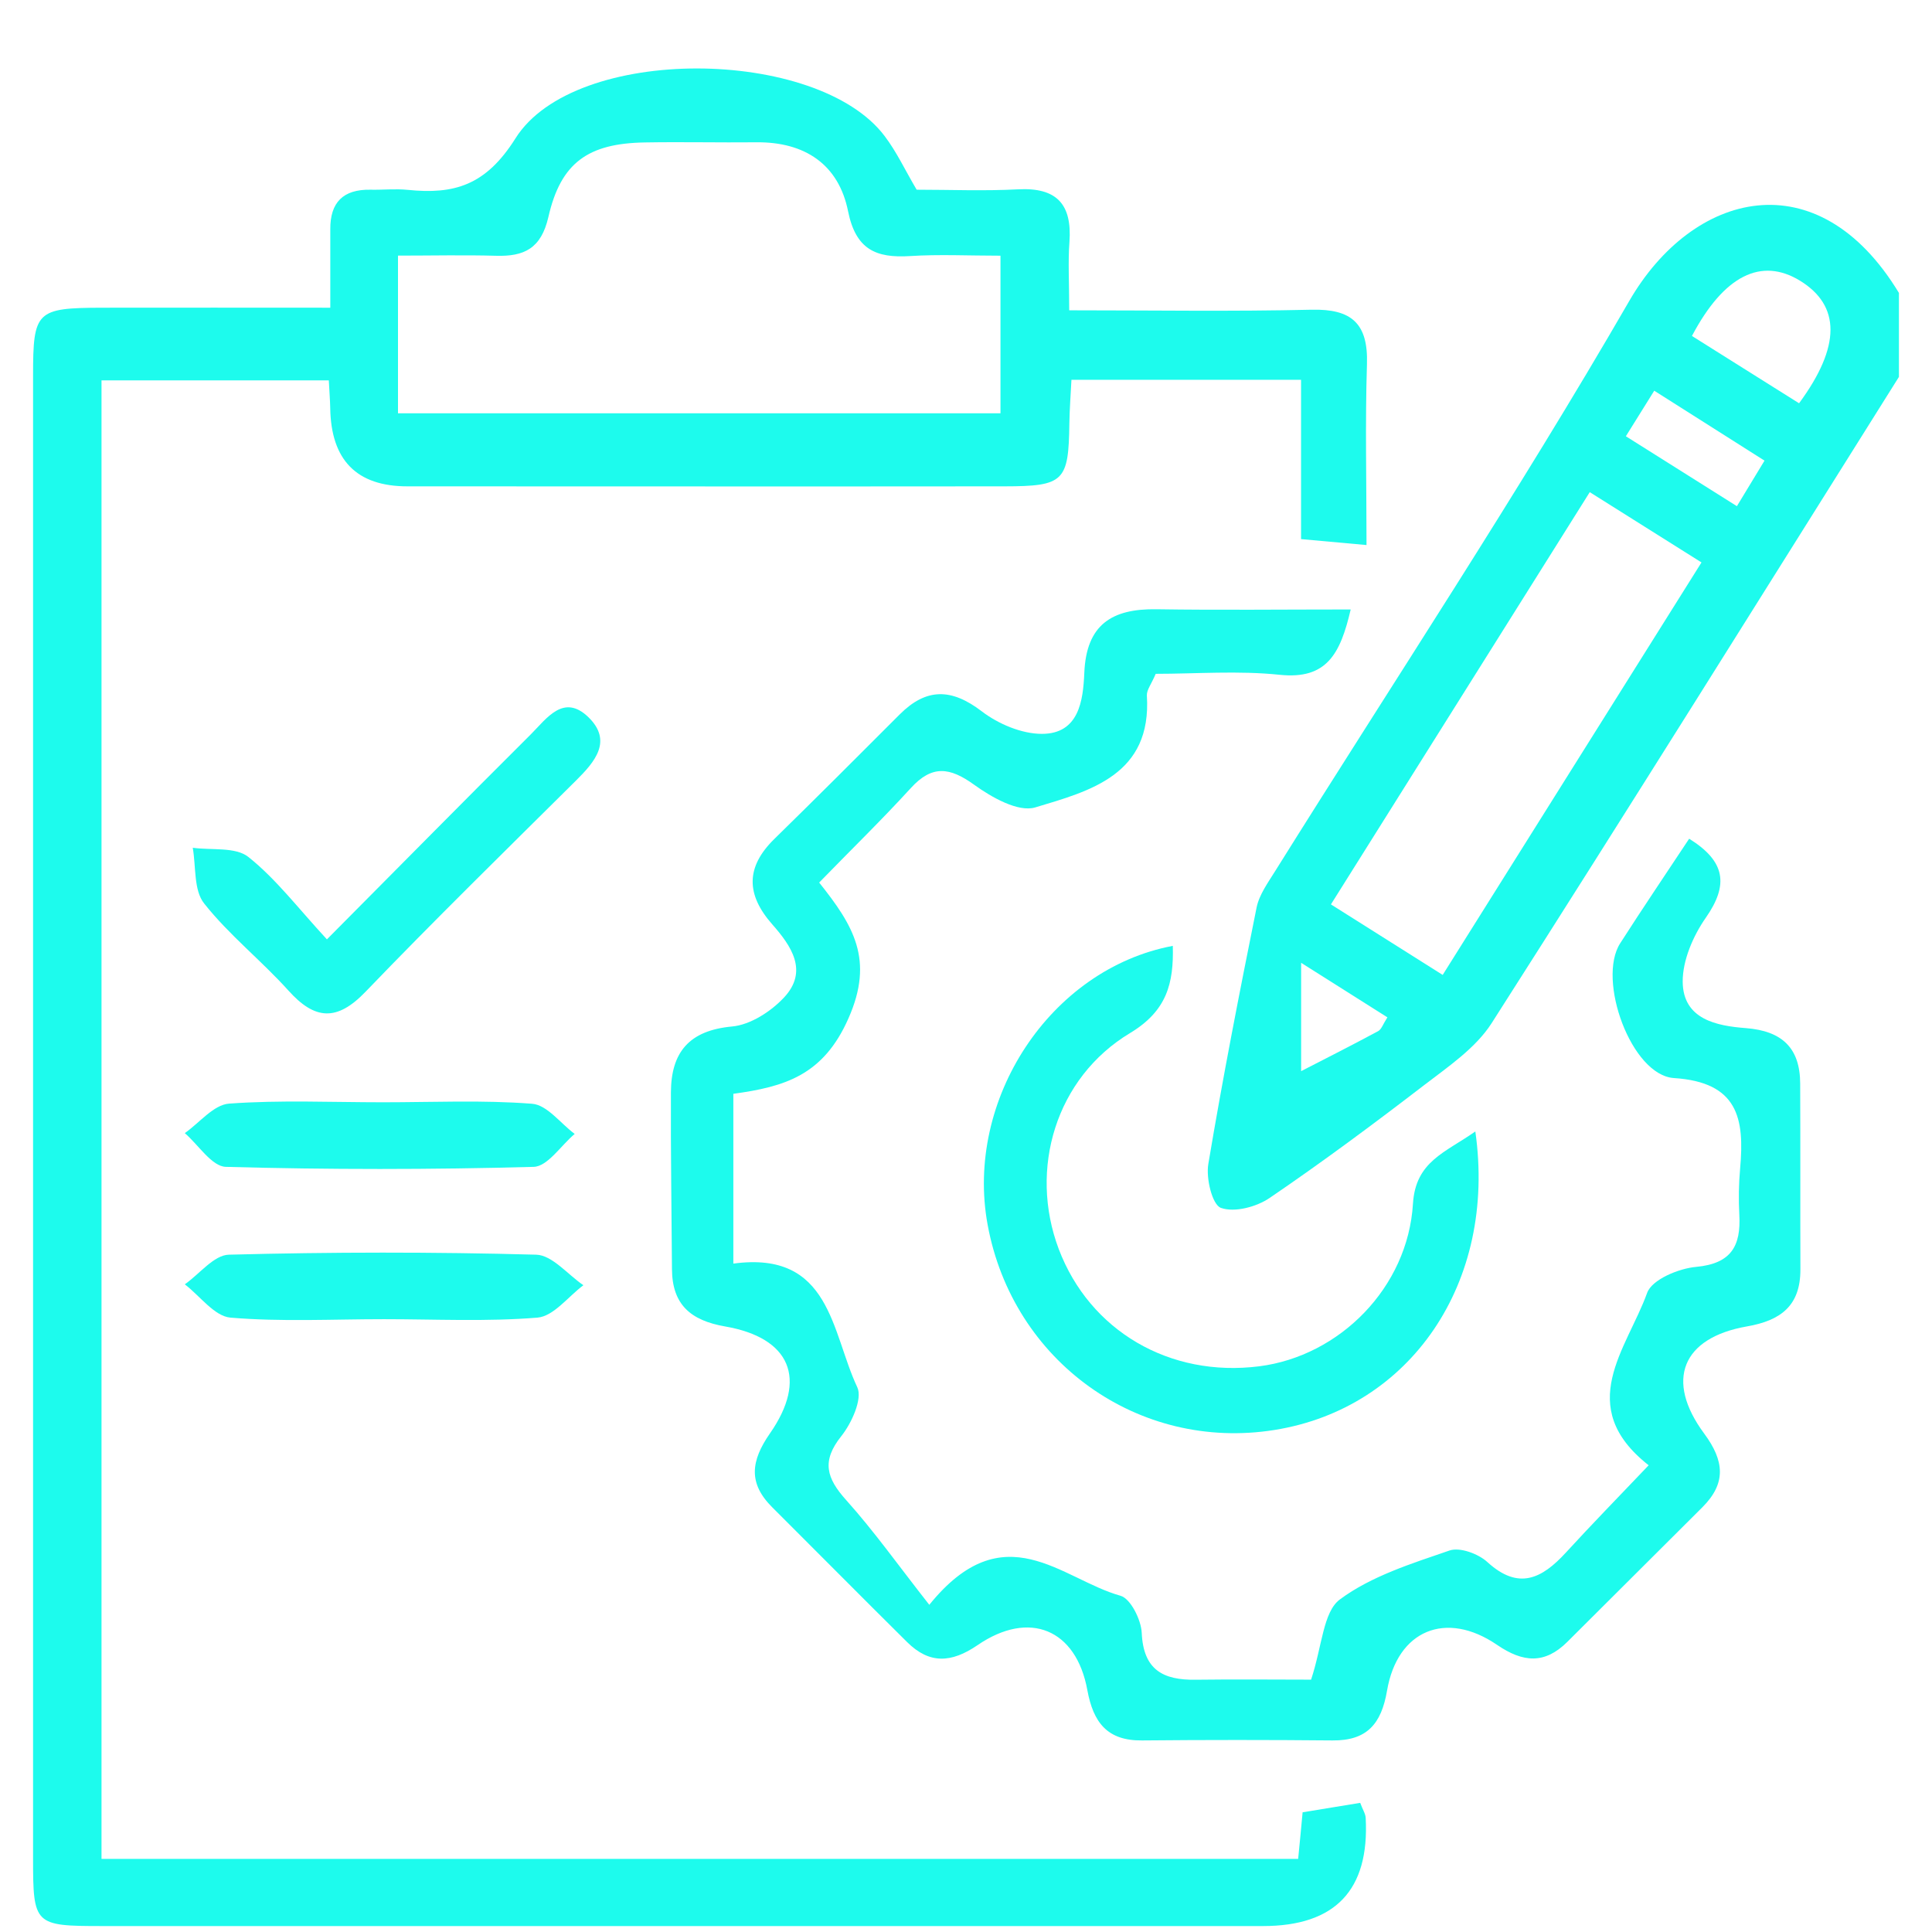 <svg width="26" height="26" viewBox="0 0 26 26" fill="none" xmlns="http://www.w3.org/2000/svg">
<g clip-path="url(#clip0_185_525)">
<path d="M25.555 5.072C23.732 7.974 21.919 10.881 20.074 13.769C19.859 14.105 19.49 14.354 19.163 14.605C18.484 15.127 17.795 15.639 17.087 16.121C16.91 16.242 16.614 16.321 16.43 16.255C16.314 16.213 16.228 15.858 16.261 15.665C16.454 14.511 16.679 13.363 16.91 12.216C16.945 12.04 17.065 11.877 17.163 11.719C18.758 9.167 20.421 6.654 21.926 4.05C22.779 2.575 24.46 2.136 25.555 3.942V5.072ZM21.395 6.622C20.215 8.502 19.075 10.316 17.911 12.171C18.419 12.491 18.89 12.788 19.415 13.12C20.582 11.261 21.728 9.434 22.898 7.569C22.379 7.242 21.925 6.957 21.394 6.623L21.395 6.622ZM22.769 4.521C23.27 4.835 23.743 5.132 24.211 5.427C24.776 4.66 24.77 4.111 24.221 3.776C23.705 3.462 23.202 3.702 22.769 4.522V4.521ZM23.375 6.811C23.508 6.59 23.613 6.419 23.746 6.199C23.246 5.882 22.779 5.586 22.262 5.258C22.122 5.484 22.008 5.665 21.88 5.871C22.393 6.194 22.85 6.482 23.373 6.811H23.375ZM17.51 12.957V14.415C17.856 14.238 18.203 14.061 18.546 13.877C18.591 13.853 18.612 13.783 18.671 13.691C18.331 13.477 18.009 13.272 17.51 12.957Z" fill="#1DFBED"/>
<path d="M14.389 4.176C15.527 4.176 16.589 4.193 17.65 4.168C18.188 4.155 18.413 4.352 18.396 4.899C18.371 5.688 18.39 6.479 18.39 7.335C18.072 7.306 17.814 7.283 17.509 7.255V5.111H14.419C14.41 5.298 14.394 5.499 14.391 5.698C14.381 6.479 14.32 6.544 13.517 6.545C10.839 6.548 8.162 6.545 5.483 6.545C4.8 6.545 4.454 6.193 4.444 5.489C4.442 5.384 4.433 5.281 4.425 5.119H1.366V25.016H17.47C17.49 24.811 17.508 24.631 17.53 24.389C17.786 24.347 18.044 24.305 18.305 24.262C18.339 24.355 18.377 24.409 18.379 24.467C18.43 25.436 17.969 25.92 16.997 25.92C11.788 25.92 6.578 25.92 1.37 25.92C0.463 25.92 0.445 25.903 0.445 25.011C0.445 18.359 0.445 11.706 0.445 5.054C0.445 4.186 0.488 4.144 1.371 4.141C2.371 4.139 3.37 4.141 4.445 4.141C4.445 3.742 4.446 3.413 4.445 3.087C4.442 2.723 4.619 2.547 4.984 2.553C5.151 2.557 5.319 2.538 5.486 2.555C6.113 2.619 6.538 2.496 6.937 1.862C7.733 0.595 11.001 0.631 11.905 1.831C12.067 2.044 12.182 2.293 12.336 2.553C12.781 2.553 13.242 2.572 13.7 2.548C14.221 2.52 14.429 2.749 14.392 3.256C14.372 3.526 14.389 3.797 14.389 4.174V4.176ZM5.356 5.562H13.464V3.441C13.033 3.441 12.639 3.421 12.247 3.446C11.788 3.475 11.517 3.358 11.413 2.843C11.287 2.214 10.832 1.908 10.179 1.915C9.678 1.92 9.176 1.908 8.675 1.917C7.917 1.93 7.547 2.187 7.38 2.92C7.282 3.345 7.054 3.454 6.672 3.442C6.24 3.43 5.809 3.44 5.356 3.44V5.561V5.562Z" fill="#1DFBED"/>
<path d="M22.732 11.287C23.222 11.592 23.265 11.907 22.957 12.349C22.785 12.595 22.643 12.924 22.645 13.213C22.65 13.718 23.101 13.806 23.496 13.836C23.982 13.874 24.225 14.103 24.226 14.583C24.23 15.417 24.226 16.25 24.229 17.084C24.23 17.572 23.965 17.772 23.506 17.851C22.637 18.004 22.404 18.576 22.934 19.292C23.207 19.661 23.233 19.961 22.91 20.284C22.305 20.888 21.699 21.491 21.092 22.096C20.789 22.397 20.498 22.376 20.147 22.136C19.461 21.667 18.805 21.937 18.666 22.753C18.589 23.203 18.393 23.426 17.933 23.422C17.079 23.414 16.223 23.414 15.369 23.422C14.901 23.427 14.713 23.18 14.633 22.745C14.483 21.924 13.852 21.662 13.155 22.14C12.801 22.382 12.506 22.395 12.207 22.098C11.599 21.496 10.998 20.888 10.393 20.285C10.067 19.961 10.104 19.661 10.361 19.291C10.872 18.558 10.637 18.003 9.759 17.851C9.292 17.77 9.046 17.555 9.043 17.079C9.038 16.287 9.025 15.493 9.029 14.701C9.031 14.162 9.273 13.867 9.853 13.814C10.099 13.791 10.374 13.613 10.55 13.425C10.885 13.068 10.646 12.727 10.393 12.44C10.039 12.038 10.034 11.67 10.42 11.291C10.987 10.736 11.547 10.176 12.107 9.615C12.466 9.256 12.804 9.261 13.211 9.572C13.433 9.742 13.748 9.876 14.021 9.876C14.522 9.876 14.576 9.424 14.592 9.058C14.618 8.405 14.964 8.19 15.562 8.199C16.412 8.212 17.264 8.202 18.177 8.202C18.038 8.797 17.857 9.148 17.22 9.081C16.665 9.023 16.098 9.068 15.553 9.068C15.495 9.206 15.431 9.284 15.434 9.359C15.503 10.427 14.672 10.644 13.931 10.866C13.703 10.934 13.344 10.73 13.11 10.561C12.782 10.324 12.543 10.292 12.258 10.605C11.866 11.034 11.45 11.439 11.024 11.877C11.485 12.455 11.768 12.915 11.418 13.705C11.079 14.474 10.558 14.625 9.869 14.72V17.005C11.181 16.827 11.188 17.93 11.537 18.669C11.61 18.824 11.461 19.153 11.321 19.328C11.053 19.664 11.123 19.893 11.387 20.187C11.764 20.607 12.092 21.07 12.506 21.597C13.513 20.352 14.283 21.252 15.079 21.475C15.215 21.513 15.357 21.798 15.365 21.975C15.387 22.474 15.655 22.612 16.092 22.605C16.629 22.598 17.166 22.604 17.644 22.604C17.794 22.152 17.805 21.693 18.032 21.524C18.456 21.21 18.996 21.042 19.507 20.866C19.646 20.818 19.895 20.91 20.017 21.022C20.437 21.406 20.752 21.243 21.071 20.896C21.421 20.514 21.785 20.141 22.187 19.719C21.177 18.926 21.895 18.152 22.166 17.4C22.23 17.22 22.59 17.07 22.827 17.049C23.298 17.005 23.43 16.767 23.407 16.35C23.396 16.142 23.399 15.931 23.418 15.723C23.478 15.053 23.391 14.564 22.527 14.508C21.953 14.47 21.488 13.185 21.804 12.694C22.105 12.224 22.418 11.762 22.732 11.287Z" fill="#1DFBED"/>
<path d="M19.854 15.224C20.146 17.264 18.977 18.953 17.151 19.244C15.322 19.536 13.629 18.324 13.291 16.482C12.982 14.8 14.131 13.041 15.783 12.729C15.797 13.231 15.704 13.603 15.21 13.901C14.209 14.502 13.842 15.731 14.248 16.809C14.665 17.91 15.741 18.54 16.946 18.387C18.026 18.25 18.947 17.329 19.015 16.198C19.051 15.628 19.449 15.512 19.854 15.227V15.224Z" fill="#1DFBED"/>
<path d="M4.399 12.642C5.377 11.658 6.257 10.765 7.144 9.882C7.356 9.67 7.585 9.327 7.92 9.653C8.246 9.972 8.007 10.251 7.752 10.504C6.802 11.447 5.845 12.384 4.918 13.348C4.533 13.748 4.237 13.727 3.88 13.329C3.516 12.925 3.082 12.582 2.747 12.158C2.605 11.98 2.639 11.664 2.594 11.409C2.849 11.444 3.17 11.395 3.343 11.533C3.714 11.828 4.01 12.22 4.398 12.64L4.399 12.642Z" fill="#1DFBED"/>
<path d="M5.168 17.753C4.479 17.753 3.786 17.79 3.101 17.732C2.885 17.713 2.691 17.44 2.487 17.284C2.685 17.145 2.879 16.89 3.08 16.885C4.457 16.849 5.838 16.847 7.216 16.885C7.431 16.891 7.64 17.152 7.851 17.296C7.646 17.449 7.45 17.714 7.233 17.732C6.548 17.788 5.855 17.753 5.167 17.753H5.168Z" fill="#1DFBED"/>
<path d="M5.154 14.834C5.824 14.834 6.495 14.802 7.161 14.854C7.362 14.869 7.544 15.119 7.734 15.26C7.55 15.414 7.37 15.698 7.182 15.703C5.801 15.741 4.42 15.741 3.039 15.703C2.851 15.698 2.671 15.408 2.487 15.249C2.685 15.11 2.875 14.867 3.083 14.852C3.77 14.802 4.462 14.834 5.154 14.834Z" fill="#1DFBED"/>
</g>
<defs>
<clipPath id="clip0_185_525">
<rect width="25.11" height="25" fill="white" transform="translate(0.445 0.921)"/>
</clipPath>
</defs>
</svg>
